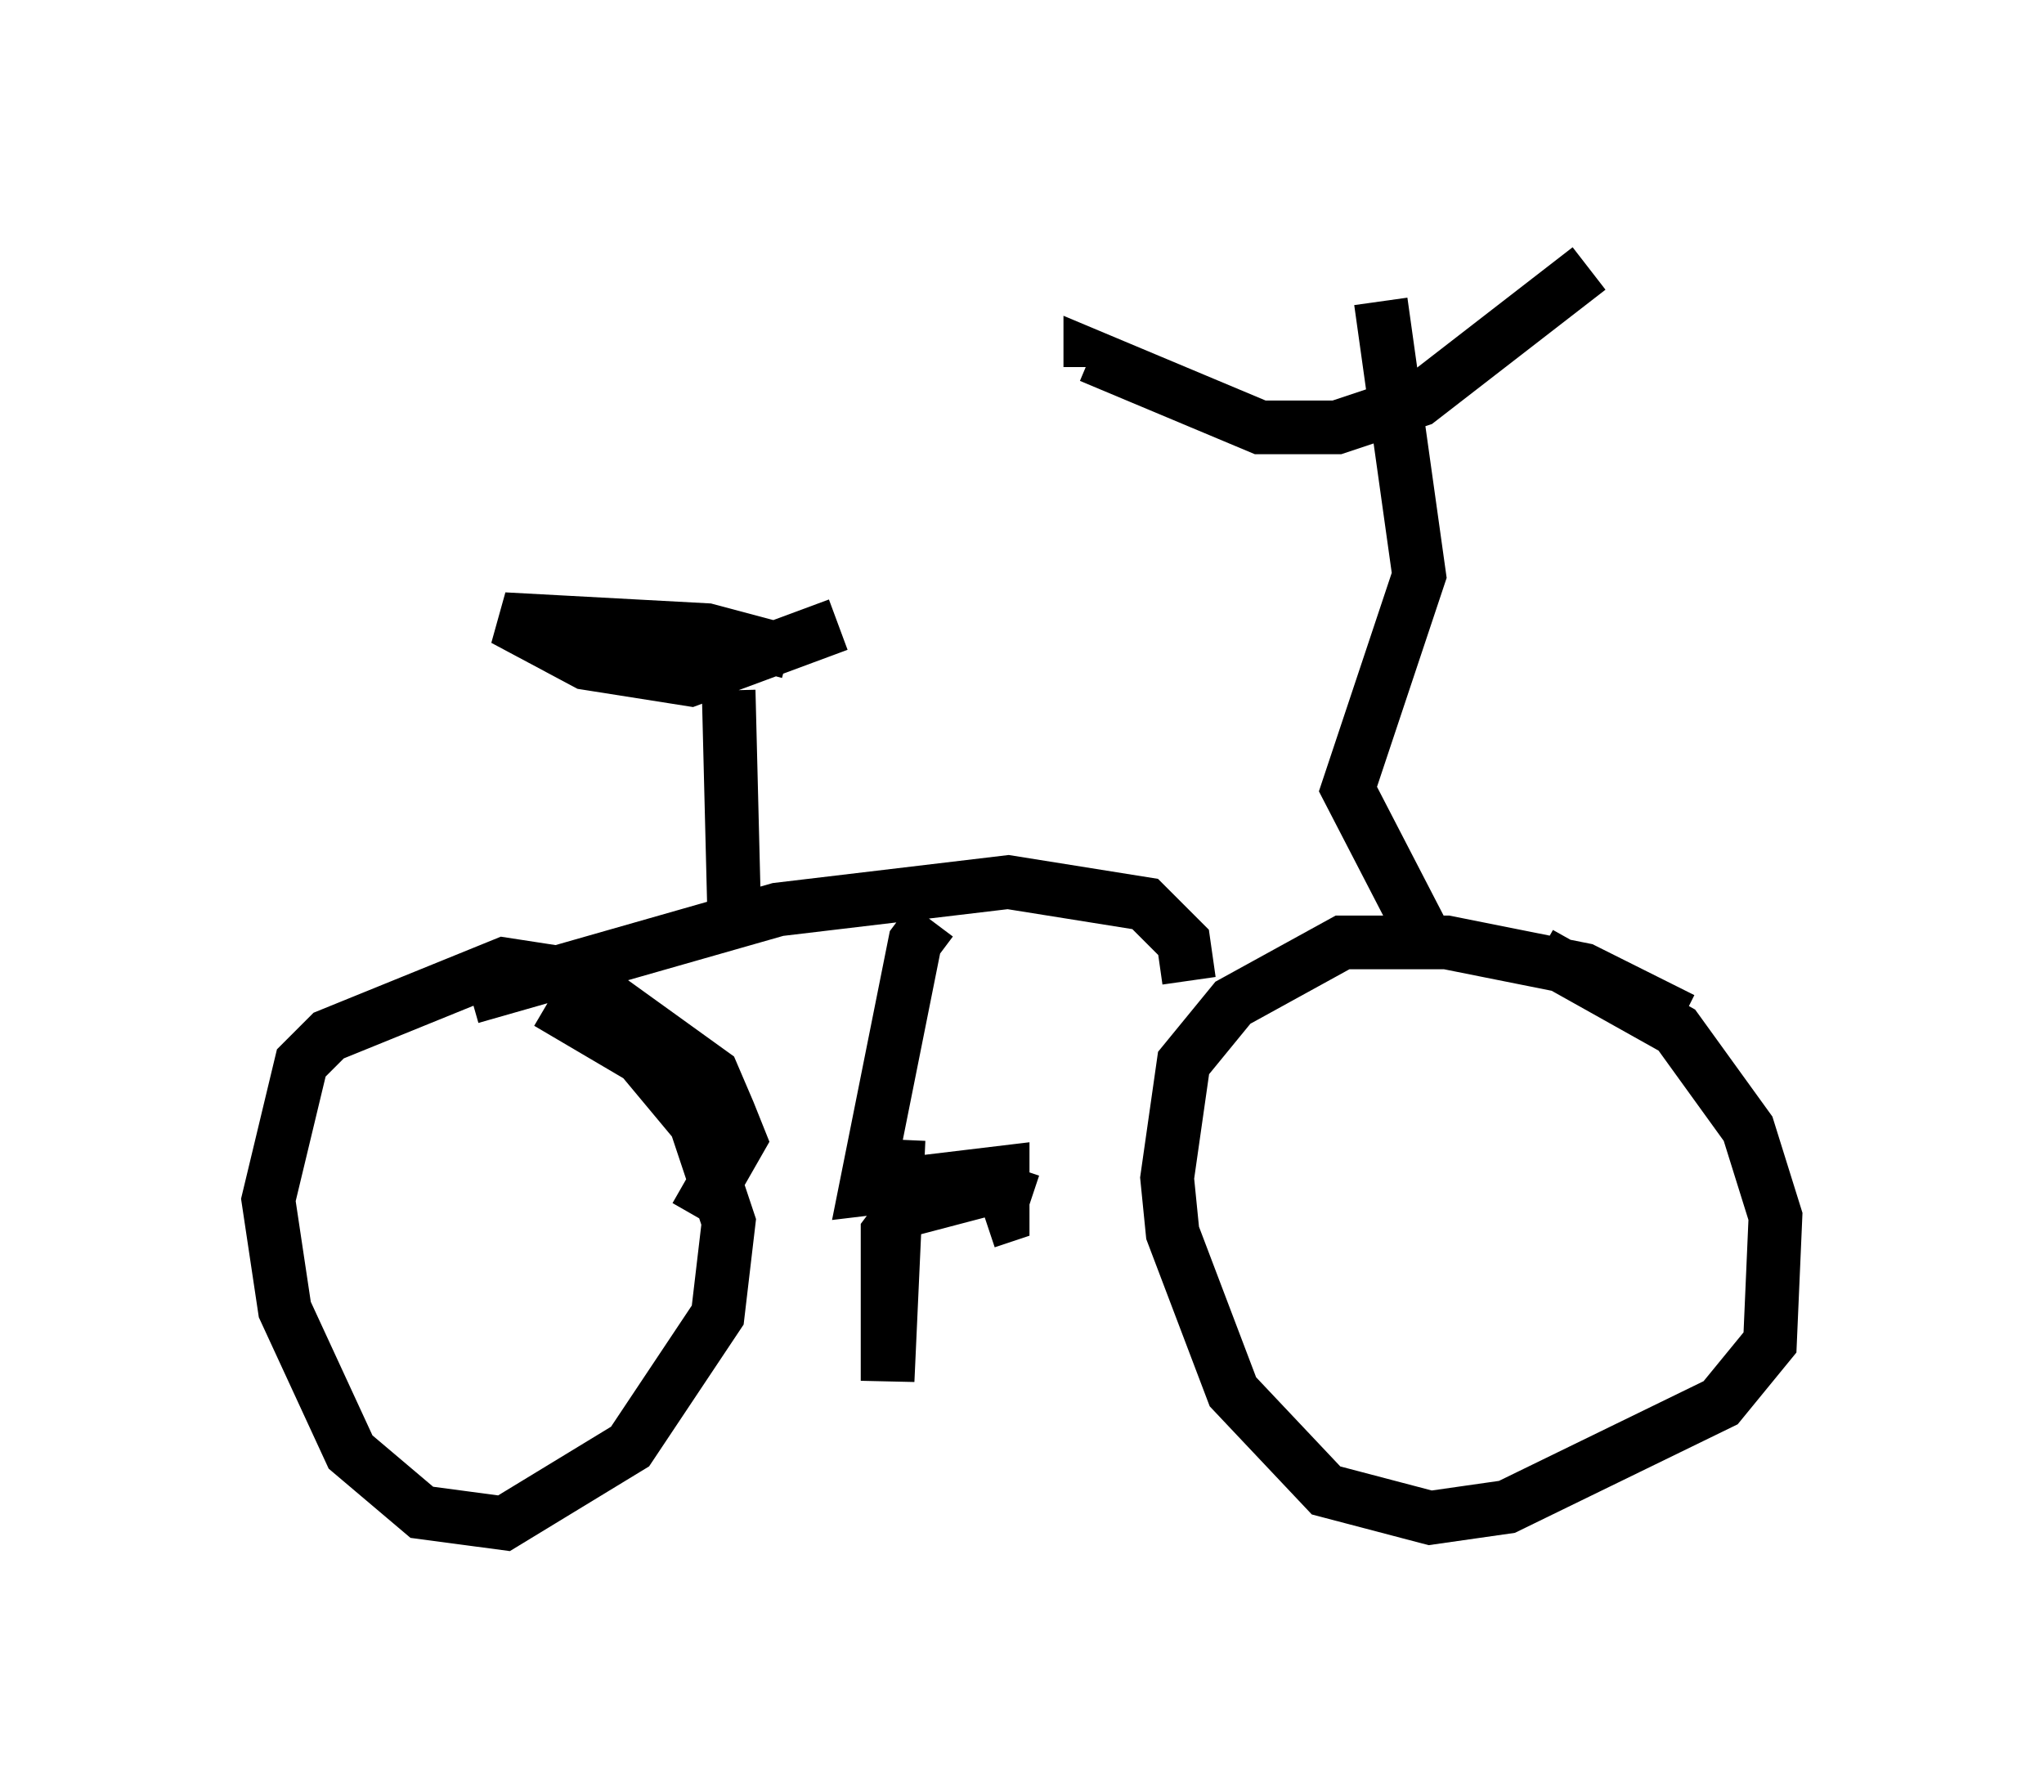 <?xml version="1.0" encoding="utf-8" ?>
<svg baseProfile="full" height="33.377" version="1.1" width="38.073" xmlns="http://www.w3.org/2000/svg" xmlns:ev="http://www.w3.org/2001/xml-events" xmlns:xlink="http://www.w3.org/1999/xlink"><defs /><rect fill="white" height="33.377" width="38.073" x="0" y="0" /><path d="M32.052, 19.7 m-0.715, -0.715 l-1.838, -0.919 -2.552, -0.51 l-1.94, 0.0 -2.042, 1.123 l-0.919, 1.123 -0.306, 2.144 l0.102, 1.021 1.123, 2.96 l1.735, 1.838 1.94, 0.51 l1.429, -0.204 3.981, -1.94 l0.919, -1.123 0.102, -2.348 l-0.51, -1.633 -1.327, -1.838 l-2.552, -1.429 m-15.721, 4.9 l0.817, -1.429 -0.204, -0.51 l-0.306, -0.715 -2.552, -1.838 l-1.327, -0.204 -3.267, 1.327 l-0.51, 0.51 -0.613, 2.552 l0.306, 2.042 1.225, 2.654 l1.327, 1.123 1.531, 0.204 l2.348, -1.429 1.633, -2.45 l0.204, -1.735 -0.613, -1.838 l-1.021, -1.225 -1.735, -1.021 m11.944, -0.408 l-0.102, -0.715 -0.715, -0.715 l-2.552, -0.408 -4.288, 0.51 l-5.717, 1.633 m8.575, -1.429 l-0.306, 0.408 -0.919, 4.594 l2.552, -0.306 0.0, 0.817 l-0.306, 0.102 m-1.633, -1.531 l-0.204, 4.492 0.0, -2.756 l0.306, -0.408 1.94, -0.51 l0.102, -0.306 m7.758, -4.083 l-1.531, -2.96 1.327, -3.981 l-0.715, -5.104 m3.879, -0.613 l-3.165, 2.45 -1.531, 0.51 l-1.429, 0.0 -3.165, -1.327 l0.0, 0.204 m-6.635, 10.106 l-0.102, -4.083 m2.042, -1.225 l-2.756, 1.021 -1.94, -0.306 l-1.531, -0.817 3.777, 0.204 l1.531, 0.408 " fill="none" stroke="black" stroke-width="1" /></svg>